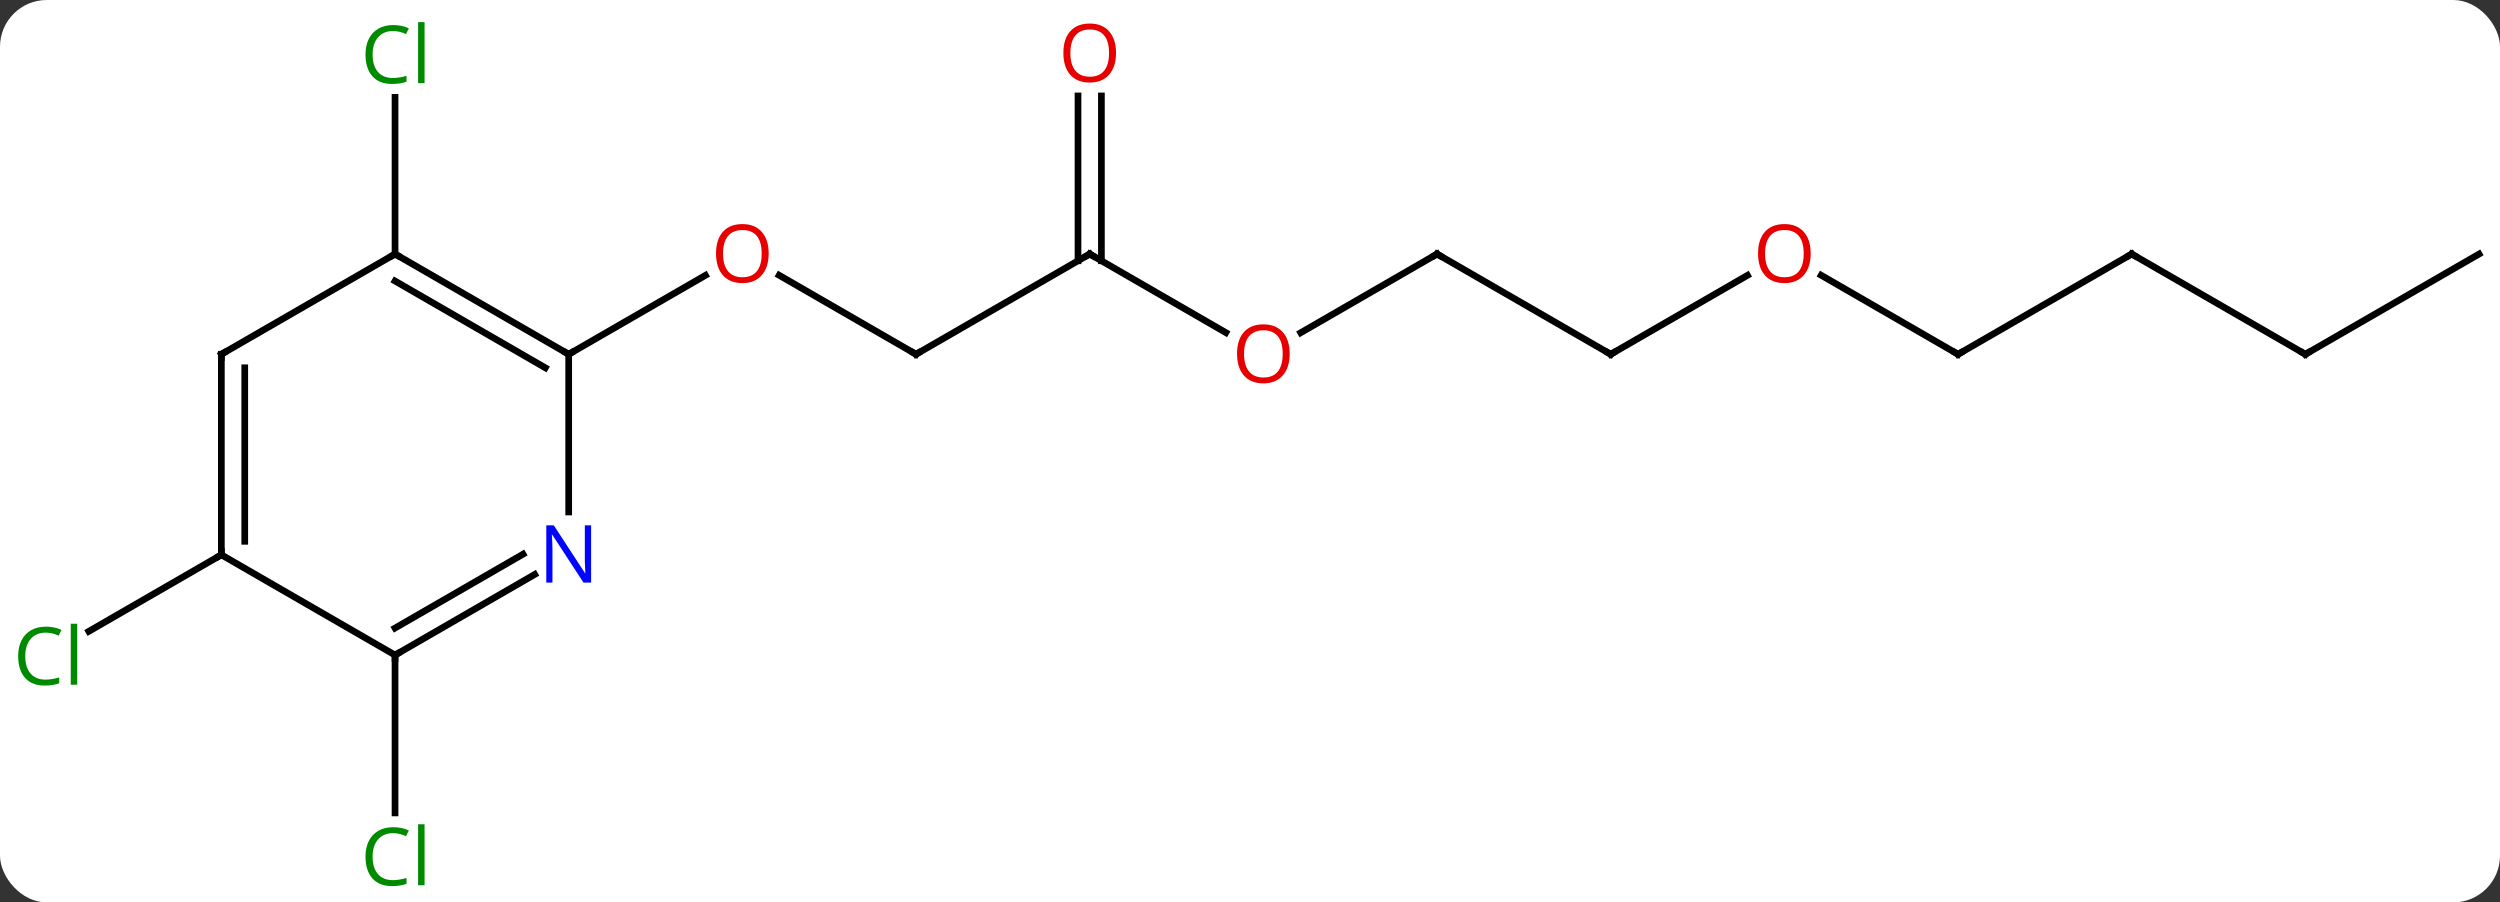 <svg width="374" viewBox="0 0 374 135" style="fill-opacity:1; color-rendering:auto; color-interpolation:auto; text-rendering:auto; stroke:black; stroke-linecap:square; stroke-miterlimit:10; shape-rendering:auto; stroke-opacity:1; fill:black; stroke-dasharray:none; font-weight:normal; stroke-width:1; font-family:'Open Sans'; font-style:normal; stroke-linejoin:miter; font-size:12; stroke-dashoffset:0; image-rendering:auto;" height="135" class="cas-substance-image" xmlns:xlink="http://www.w3.org/1999/xlink" xmlns="http://www.w3.org/2000/svg"><rect x="0" y="0" width="374" height="135" fill="#333333" stroke="none"/><svg class="cas-substance-single-component"><rect y="0" x="0" width="374" stroke="none" ry="7" rx="7" height="135" fill="white" class="cas-substance-group"/><svg y="0" x="0" width="374" viewBox="0 0 374 135" style="fill:black;" height="135" class="cas-substance-single-component-image"><svg><g><g transform="translate(189,68)" style="text-rendering:geometricPrecision; color-rendering:optimizeQuality; color-interpolation:linearRGB; stroke-linecap:butt; image-rendering:optimizeQuality;"><line y2="-15" y1="-26.821" x2="-51.963" x1="-72.438" style="fill:none;"/><line y2="-15" y1="-26.811" x2="-103.923" x1="-83.466" style="fill:none;"/><line y2="-30" y1="-15" x2="-25.98" x1="-51.963" style="fill:none;"/><line y2="-18.241" y1="-30" x2="-5.614" x1="-25.98" style="fill:none;"/><line y2="-53.648" y1="-28.99" x2="-24.23" x1="-24.23" style="fill:none;"/><line y2="-53.648" y1="-28.99" x2="-27.73" x1="-27.73" style="fill:none;"/><line y2="-30" y1="-18.226" x2="25.98" x1="5.588" style="fill:none;"/><line y2="-15" y1="-30" x2="51.963" x1="25.98" style="fill:none;"/><line y2="-26.811" y1="-15" x2="72.42" x1="51.963" style="fill:none;"/><line y2="-15" y1="-26.821" x2="103.923" x1="83.448" style="fill:none;"/><line y2="-30" y1="-15" x2="129.903" x1="103.923" style="fill:none;"/><line y2="-15" y1="-30" x2="155.886" x1="129.903" style="fill:none;"/><line y2="-30" y1="-15" x2="181.866" x1="155.886" style="fill:none;"/><line y2="-30" y1="-53.438" x2="-129.903" x1="-129.903" style="fill:none;"/><line y2="30" y1="53.614" x2="-129.903" x1="-129.903" style="fill:none;"/><line y2="15" y1="26.449" x2="-155.886" x1="-175.716" style="fill:none;"/><line y2="-30" y1="-15" x2="-129.903" x1="-103.923" style="fill:none;"/><line y2="-25.959" y1="-12.979" x2="-129.903" x1="-107.423" style="fill:none;"/><line y2="8.594" y1="-15" x2="-103.923" x1="-103.923" style="fill:none;"/><line y2="-15" y1="-30" x2="-155.886" x1="-129.903" style="fill:none;"/><line y2="30" y1="17.935" x2="-129.903" x1="-109.007" style="fill:none;"/><line y2="25.959" y1="14.904" x2="-129.903" x1="-110.757" style="fill:none;"/><line y2="15" y1="-15" x2="-155.886" x1="-155.886" style="fill:none;"/><line y2="12.979" y1="-12.979" x2="-152.386" x1="-152.386" style="fill:none;"/><line y2="15" y1="30" x2="-155.886" x1="-129.903" style="fill:none;"/></g><g transform="translate(189,68)" style="fill:rgb(230,0,0); text-rendering:geometricPrecision; color-rendering:optimizeQuality; image-rendering:optimizeQuality; font-family:'Open Sans'; stroke:rgb(230,0,0); color-interpolation:linearRGB;"><path style="stroke:none;" d="M-74.005 -30.07 Q-74.005 -28.008 -75.045 -26.828 Q-76.084 -25.648 -77.927 -25.648 Q-79.818 -25.648 -80.849 -26.812 Q-81.88 -27.977 -81.88 -30.086 Q-81.88 -32.18 -80.849 -33.328 Q-79.818 -34.477 -77.927 -34.477 Q-76.068 -34.477 -75.037 -33.305 Q-74.005 -32.133 -74.005 -30.07 ZM-80.834 -30.07 Q-80.834 -28.336 -80.091 -27.43 Q-79.349 -26.523 -77.927 -26.523 Q-76.505 -26.523 -75.779 -27.422 Q-75.052 -28.32 -75.052 -30.07 Q-75.052 -31.805 -75.779 -32.695 Q-76.505 -33.586 -77.927 -33.586 Q-79.349 -33.586 -80.091 -32.688 Q-80.834 -31.789 -80.834 -30.07 Z"/></g><g transform="translate(189,68)" style="stroke-linecap:butt; text-rendering:geometricPrecision; color-rendering:optimizeQuality; image-rendering:optimizeQuality; font-family:'Open Sans'; color-interpolation:linearRGB; stroke-miterlimit:5;"><path style="fill:none;" d="M-52.396 -15.25 L-51.963 -15 L-51.53 -15.25"/><path style="fill:none;" d="M-26.413 -29.75 L-25.98 -30 L-25.547 -29.75"/><path style="fill:rgb(230,0,0); stroke:none;" d="M3.938 -15.07 Q3.938 -13.008 2.898 -11.828 Q1.859 -10.648 0.016 -10.648 Q-1.875 -10.648 -2.906 -11.812 Q-3.938 -12.977 -3.938 -15.086 Q-3.938 -17.18 -2.906 -18.328 Q-1.875 -19.477 0.016 -19.477 Q1.875 -19.477 2.906 -18.305 Q3.938 -17.133 3.938 -15.07 ZM-2.891 -15.07 Q-2.891 -13.336 -2.148 -12.43 Q-1.406 -11.523 0.016 -11.523 Q1.438 -11.523 2.164 -12.422 Q2.891 -13.32 2.891 -15.07 Q2.891 -16.805 2.164 -17.695 Q1.438 -18.586 0.016 -18.586 Q-1.406 -18.586 -2.148 -17.688 Q-2.891 -16.789 -2.891 -15.07 Z"/><path style="fill:rgb(230,0,0); stroke:none;" d="M-22.043 -60.07 Q-22.043 -58.008 -23.082 -56.828 Q-24.121 -55.648 -25.964 -55.648 Q-27.855 -55.648 -28.886 -56.812 Q-29.918 -57.977 -29.918 -60.086 Q-29.918 -62.18 -28.886 -63.328 Q-27.855 -64.477 -25.964 -64.477 Q-24.105 -64.477 -23.074 -63.305 Q-22.043 -62.133 -22.043 -60.07 ZM-28.871 -60.07 Q-28.871 -58.336 -28.128 -57.43 Q-27.386 -56.523 -25.964 -56.523 Q-24.543 -56.523 -23.816 -57.422 Q-23.089 -58.32 -23.089 -60.07 Q-23.089 -61.805 -23.816 -62.695 Q-24.543 -63.586 -25.964 -63.586 Q-27.386 -63.586 -28.128 -62.688 Q-28.871 -61.789 -28.871 -60.07 Z"/><path style="fill:none;" d="M25.547 -29.75 L25.98 -30 L26.413 -29.75"/><path style="fill:none;" d="M51.53 -15.25 L51.963 -15 L52.396 -15.25"/><path style="fill:rgb(230,0,0); stroke:none;" d="M81.88 -30.07 Q81.88 -28.008 80.841 -26.828 Q79.802 -25.648 77.959 -25.648 Q76.068 -25.648 75.037 -26.812 Q74.005 -27.977 74.005 -30.086 Q74.005 -32.18 75.037 -33.328 Q76.068 -34.477 77.959 -34.477 Q79.818 -34.477 80.849 -33.305 Q81.88 -32.133 81.88 -30.07 ZM75.052 -30.07 Q75.052 -28.336 75.795 -27.43 Q76.537 -26.523 77.959 -26.523 Q79.38 -26.523 80.107 -27.422 Q80.834 -28.32 80.834 -30.07 Q80.834 -31.805 80.107 -32.695 Q79.38 -33.586 77.959 -33.586 Q76.537 -33.586 75.795 -32.688 Q75.052 -31.789 75.052 -30.07 Z"/><path style="fill:none;" d="M103.49 -15.25 L103.923 -15 L104.356 -15.25"/><path style="fill:none;" d="M129.47 -29.75 L129.903 -30 L130.336 -29.75"/><path style="fill:none;" d="M155.453 -15.25 L155.886 -15 L156.319 -15.25"/><path style="fill:rgb(0,138,0); stroke:none;" d="M-130.212 -63.359 Q-131.618 -63.359 -132.438 -62.422 Q-133.258 -61.484 -133.258 -59.844 Q-133.258 -58.172 -132.469 -57.25 Q-131.68 -56.328 -130.227 -56.328 Q-129.321 -56.328 -128.18 -56.656 L-128.18 -55.781 Q-129.071 -55.438 -130.368 -55.438 Q-132.258 -55.438 -133.29 -56.594 Q-134.321 -57.75 -134.321 -59.859 Q-134.321 -61.188 -133.829 -62.18 Q-133.337 -63.172 -132.399 -63.711 Q-131.462 -64.25 -130.196 -64.25 Q-128.852 -64.25 -127.837 -63.766 L-128.258 -62.906 Q-129.243 -63.359 -130.212 -63.359 ZM-125.485 -55.562 L-126.454 -55.562 L-126.454 -64.688 L-125.485 -64.688 L-125.485 -55.562 Z"/><path style="fill:rgb(0,138,0); stroke:none;" d="M-130.212 56.641 Q-131.618 56.641 -132.438 57.578 Q-133.258 58.516 -133.258 60.156 Q-133.258 61.828 -132.469 62.75 Q-131.68 63.672 -130.227 63.672 Q-129.321 63.672 -128.18 63.344 L-128.18 64.219 Q-129.071 64.562 -130.368 64.562 Q-132.258 64.562 -133.29 63.406 Q-134.321 62.25 -134.321 60.141 Q-134.321 58.812 -133.829 57.82 Q-133.337 56.828 -132.399 56.289 Q-131.462 55.75 -130.196 55.75 Q-128.852 55.75 -127.837 56.234 L-128.258 57.094 Q-129.243 56.641 -130.212 56.641 ZM-125.485 64.438 L-126.454 64.438 L-126.454 55.312 L-125.485 55.312 L-125.485 64.438 Z"/><path style="fill:rgb(0,138,0); stroke:none;" d="M-182.175 26.641 Q-183.581 26.641 -184.401 27.578 Q-185.221 28.516 -185.221 30.156 Q-185.221 31.828 -184.432 32.75 Q-183.643 33.672 -182.19 33.672 Q-181.284 33.672 -180.143 33.344 L-180.143 34.219 Q-181.034 34.562 -182.331 34.562 Q-184.221 34.562 -185.253 33.406 Q-186.284 32.25 -186.284 30.141 Q-186.284 28.812 -185.792 27.82 Q-185.3 26.828 -184.362 26.289 Q-183.425 25.75 -182.159 25.75 Q-180.815 25.75 -179.8 26.234 L-180.221 27.094 Q-181.206 26.641 -182.175 26.641 ZM-177.448 34.438 L-178.417 34.438 L-178.417 25.312 L-177.448 25.312 L-177.448 34.438 Z"/><path style="fill:none;" d="M-104.356 -15.25 L-103.923 -15 L-103.49 -15.25"/><path style="fill:none;" d="M-129.47 -29.75 L-129.903 -30 L-130.336 -29.75"/><path style="fill:rgb(0,5,255); stroke:none;" d="M-100.571 19.156 L-101.712 19.156 L-106.4 11.969 L-106.446 11.969 Q-106.353 13.234 -106.353 14.281 L-106.353 19.156 L-107.275 19.156 L-107.275 10.594 L-106.15 10.594 L-101.478 17.75 L-101.431 17.75 Q-101.431 17.594 -101.478 16.734 Q-101.525 15.875 -101.509 15.5 L-101.509 10.594 L-100.571 10.594 L-100.571 19.156 Z"/><path style="fill:none;" d="M-155.453 -15.25 L-155.886 -15 L-155.886 -14.5"/><path style="fill:none;" d="M-129.47 29.75 L-129.903 30 L-129.903 30.5"/><path style="fill:none;" d="M-155.886 14.5 L-155.886 15 L-156.319 15.25"/></g></g></svg></svg></svg></svg>